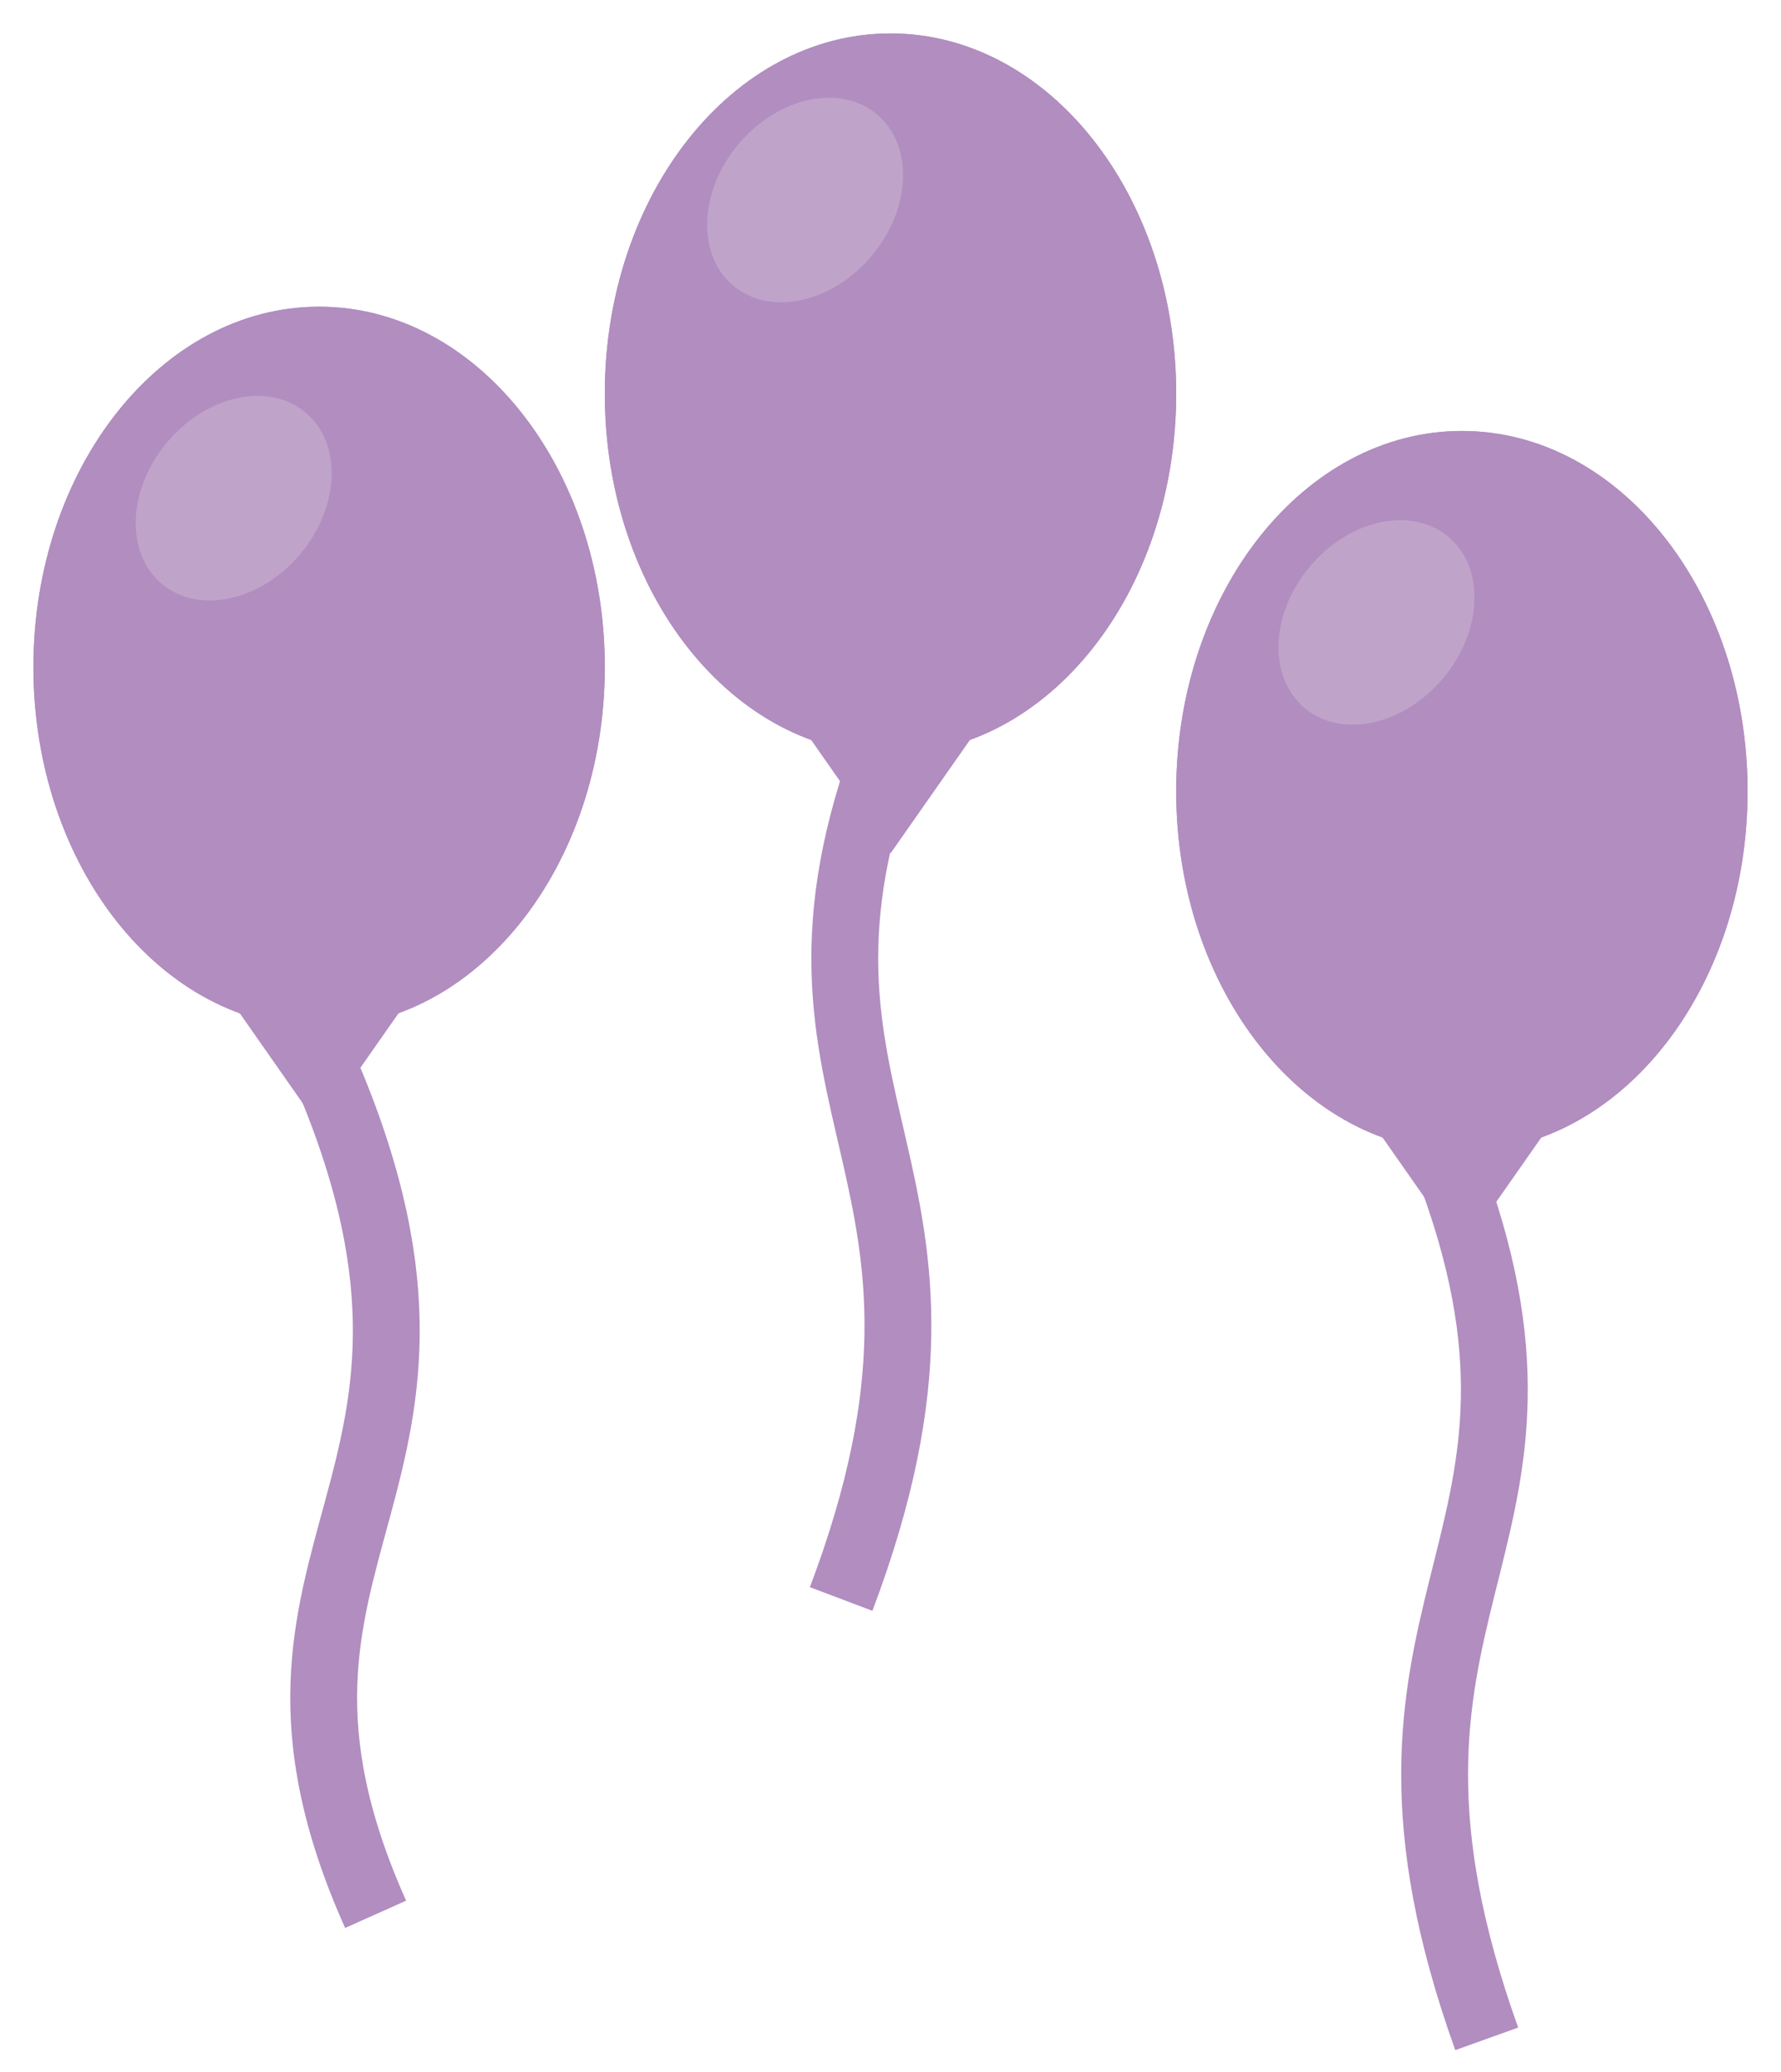 <svg width="26.647" height="31" xmlns:xlink="http://www.w3.org/1999/xlink" xmlns="http://www.w3.org/2000/svg"><defs><clipPath id="g"><use xlink:href="#a"/></clipPath><clipPath id="h"><use xlink:href="#b"/></clipPath><clipPath id="i"><use xlink:href="#c"/></clipPath><clipPath id="j"><use xlink:href="#d"/></clipPath><clipPath id="k"><use xlink:href="#e"/></clipPath><clipPath id="l"><use xlink:href="#f"/></clipPath><path d="M12.824 10.78c2.36 0 4.274-2.414 4.274-5.39 0-2.977-1.913-5.39-4.274-5.39-2.361 0-4.275 2.413-4.275 5.39 0 2.976 1.914 5.39 4.275 5.39z" id="a"/><path d="M12.824 12.266l-1.301-1.858h2.602l-1.301 1.858z" id="b"/><path d="M4.275 14.868c2.36 0 4.274-2.413 4.274-5.39 0-2.976-1.914-5.39-4.274-5.39C1.914 4.089 0 6.503 0 9.479c0 2.977 1.914 5.39 4.275 5.39z" id="c"/><path d="M4.275 16.355l-1.301-1.859h2.602l-1.301 1.859z" id="d"/><path d="M21.373 16.727c2.36 0 4.274-2.414 4.274-5.39 0-2.977-1.913-5.39-4.274-5.39-2.361 0-4.275 2.413-4.275 5.39 0 2.976 1.914 5.39 4.275 5.39z" id="e"/><path d="M21.373 18.213l-1.301-1.858h2.602l-1.301 1.858z" id="f"/></defs><g transform="translate(.5 .5)"><use fill="#B18DC0" xlink:href="#a" fill-rule="evenodd"/><g clip-path="url(#g)"><use xlink:href="#a" fill="none" stroke="#B18DC0" stroke-width="4"/></g></g><g clip-path="url(#h)" transform="translate(.5 .5)"><use xlink:href="#b" fill="none" stroke="#B18DC0" stroke-width="4"/></g><path d="M13.3 11.098c-2.112 5.555 1.736 6.343-.715 12.822" fill="none" stroke="#B18DC0"/><g transform="translate(.5 .5)"><use fill="#B18DC0" xlink:href="#c" fill-rule="evenodd"/><g clip-path="url(#i)"><use xlink:href="#c" fill="none" stroke="#B18DC0" stroke-width="4"/></g></g><g clip-path="url(#j)" transform="translate(.5 .5)"><use xlink:href="#d" fill="none" stroke="#B18DC0" stroke-width="4"/></g><path d="M5.62 28.637c-2.485-5.555 2.044-6.343-.84-12.822" fill="none" stroke="#B18DC0"/><g transform="translate(.5 .5)"><use fill="#B18DC0" xlink:href="#e" fill-rule="evenodd"/><g clip-path="url(#k)"><use xlink:href="#e" fill="none" stroke="#B18DC0" stroke-width="4"/></g></g><path d="M10.97 4.273c.55.462 1.478.263 2.072-.445.594-.707.63-1.655.079-2.117-.55-.462-1.478-.263-2.072.445-.594.707-.629 1.656-.079 2.117zM2.421 8.734c.55.462 1.478.262 2.072-.445.594-.708.63-1.656.079-2.118-.55-.462-1.478-.262-2.072.445-.594.708-.63 1.656-.079 2.118zm17.099 1.858c.55.462 1.477.263 2.071-.445.594-.707.63-1.656.079-2.117-.55-.462-1.478-.263-2.072.445-.594.707-.629 1.655-.078 2.117z" fill="#EBE6E6" fill-opacity=".255" fill-rule="evenodd"/><g clip-path="url(#l)" transform="translate(.5 .5)"><use xlink:href="#f" fill="none" stroke="#B18DC0" stroke-width="4"/></g><path d="M21.754 17.667c2.013 5.591-1.847 6.312.49 12.833" fill="none" stroke="#B18DC0"/></svg>